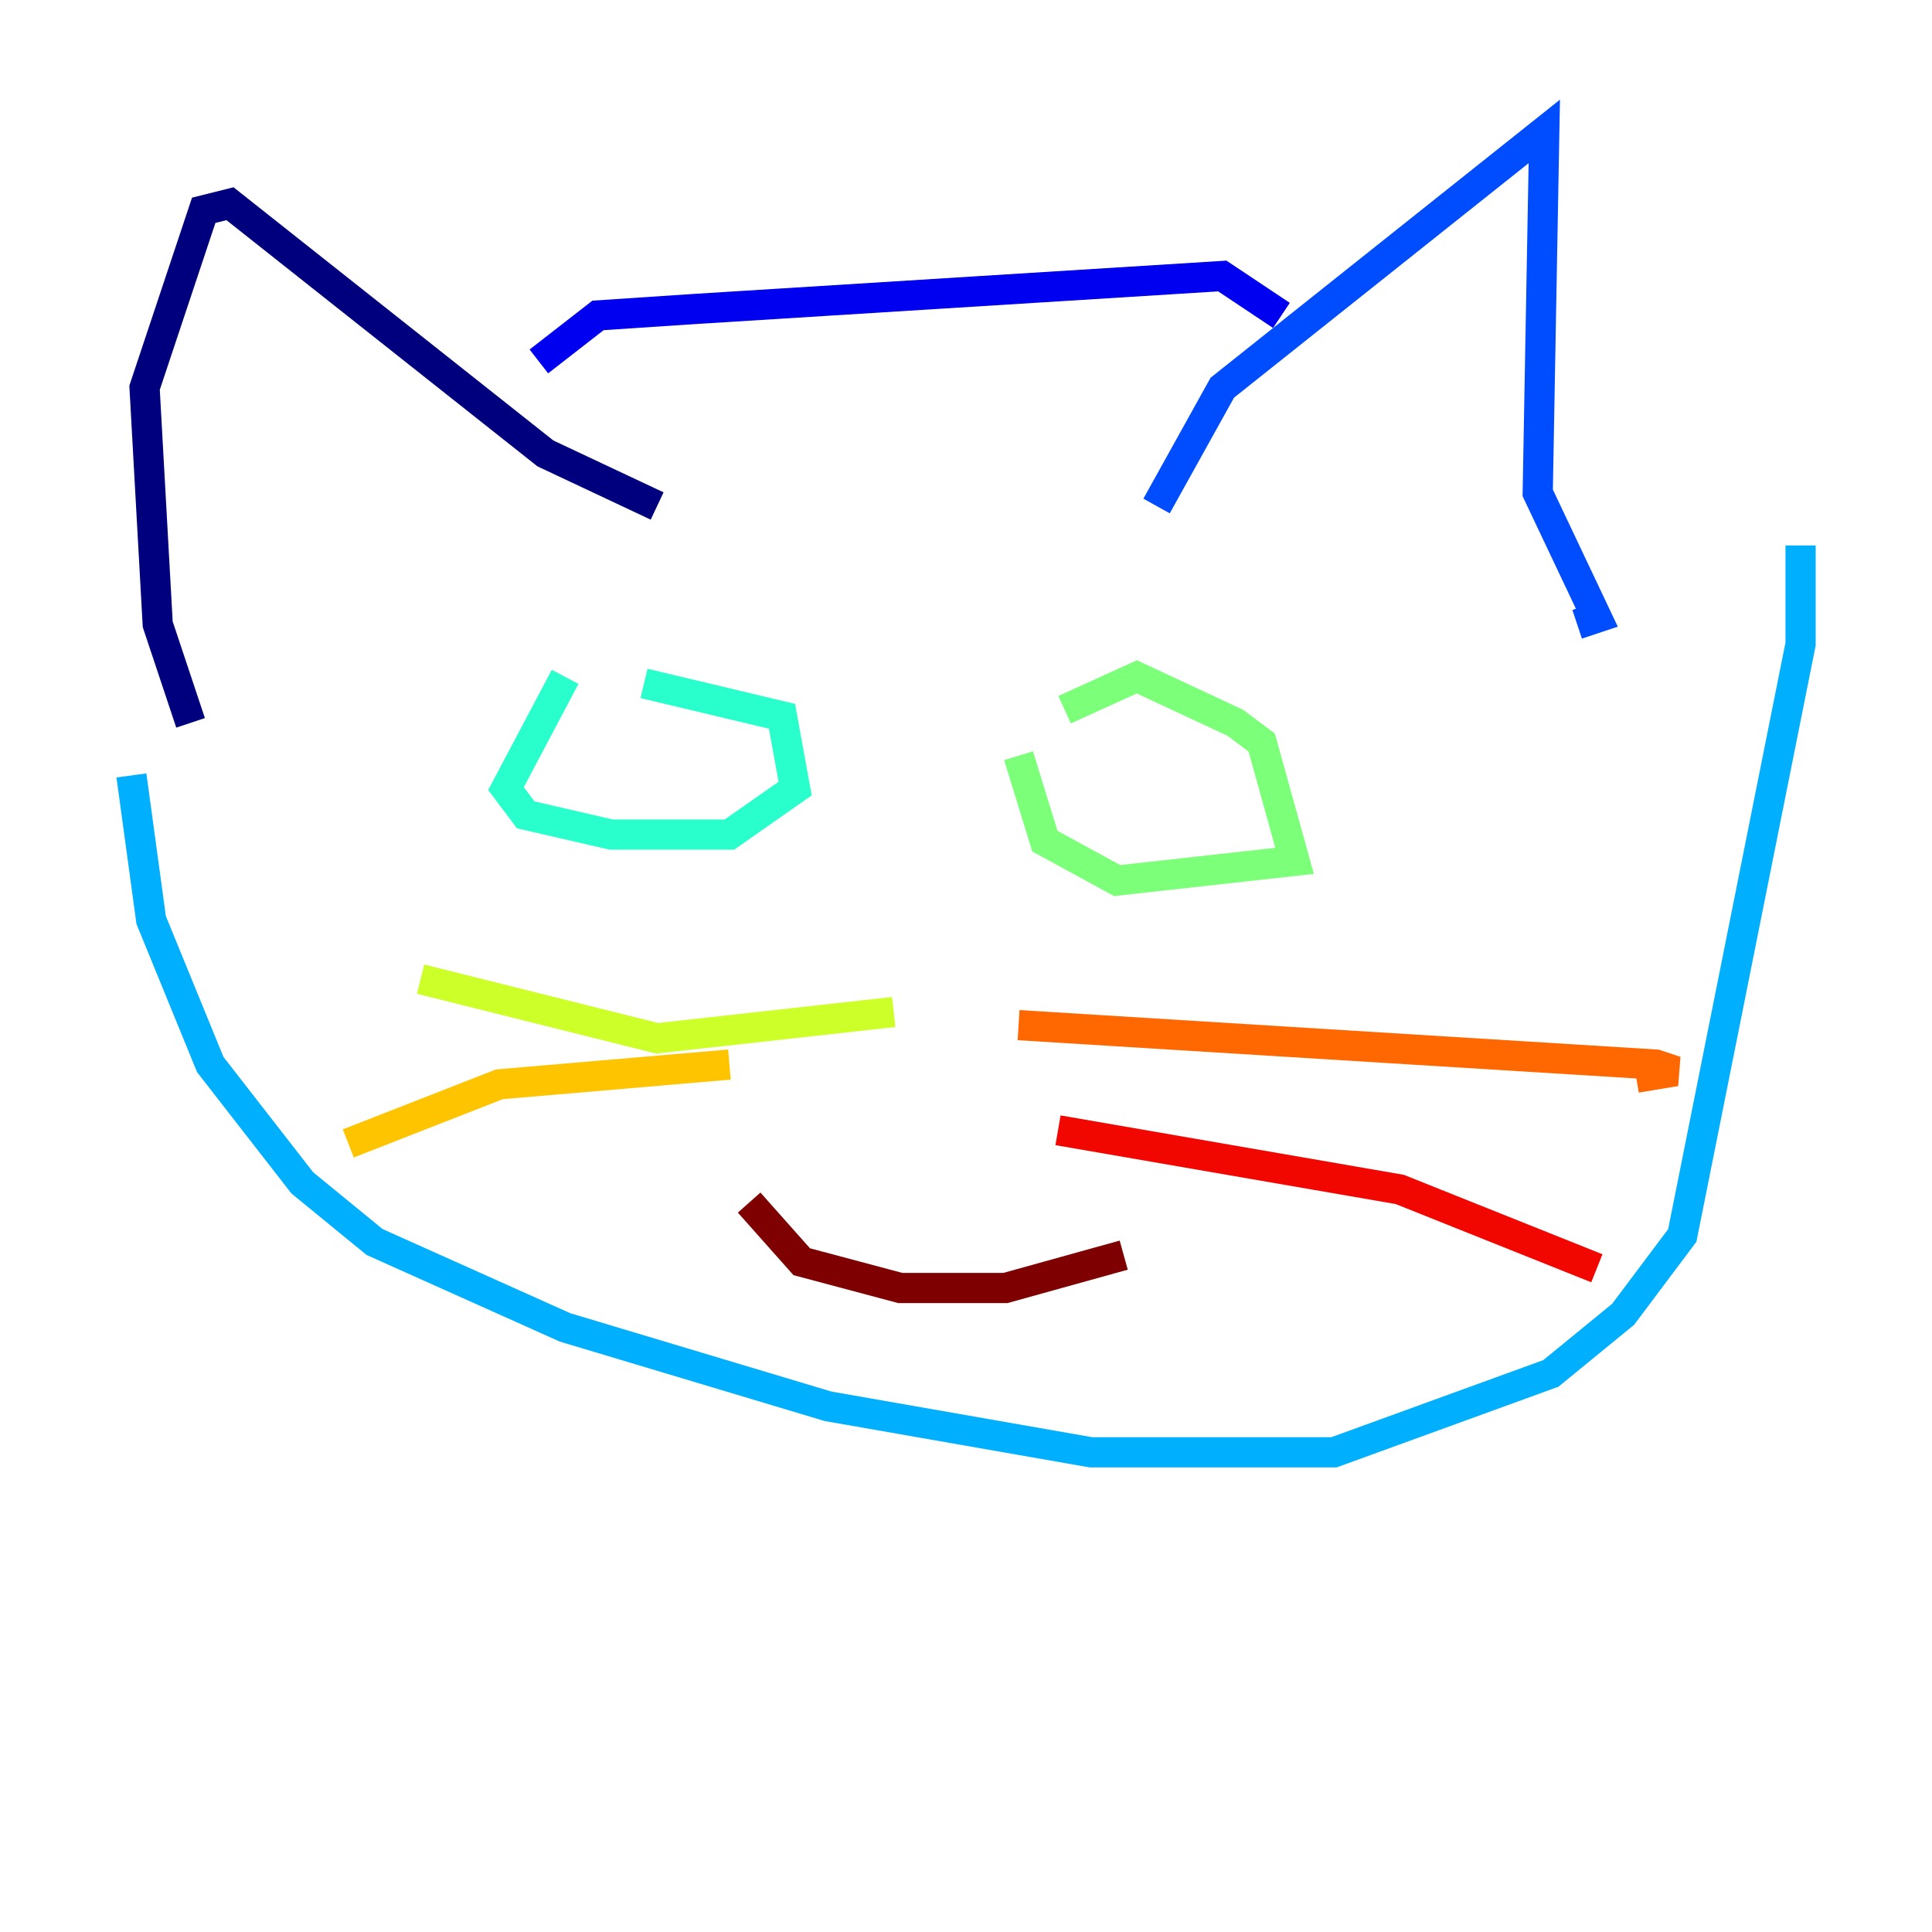<?xml version="1.0" encoding="utf-8" ?>
<svg baseProfile="tiny" height="128" version="1.2" viewBox="0,0,128,128" width="128" xmlns="http://www.w3.org/2000/svg" xmlns:ev="http://www.w3.org/2001/xml-events" xmlns:xlink="http://www.w3.org/1999/xlink"><defs /><polyline fill="none" points="12.626,47.891 10.449,41.361 9.578,25.687 13.497,13.932 15.238,13.497 36.136,30.041 43.537,33.524" stroke="#00007f" stroke-width="2" /><polyline fill="none" points="35.701,23.946 39.619,20.898 46.15,20.463 80.98,18.286 84.898,20.898" stroke="#0000f1" stroke-width="2" /><polyline fill="none" points="76.626,33.524 80.98,25.687 102.313,8.707 101.878,32.653 105.796,40.925 104.49,41.361" stroke="#004cff" stroke-width="2" /><polyline fill="none" points="8.707,51.374 10.014,60.952 13.932,70.531 20.027,78.367 24.816,82.286 37.442,87.946 54.857,93.17 72.272,96.218 88.381,96.218 102.748,90.993 107.537,87.075 111.456,81.85 119.293,42.667 119.293,36.136" stroke="#00b0ff" stroke-width="2" /><polyline fill="none" points="37.442,44.843 33.524,52.245 34.83,53.986 40.49,55.292 48.327,55.292 52.68,52.245 51.809,47.456 42.667,45.279" stroke="#29ffcd" stroke-width="2" /><polyline fill="none" points="70.531,47.02 75.32,44.843 81.85,47.891 83.592,49.197 85.769,57.034 74.014,58.34 69.225,55.728 67.483,50.068" stroke="#7cff79" stroke-width="2" /><polyline fill="none" points="59.211,67.048 43.537,68.789 27.864,64.871" stroke="#cdff29" stroke-width="2" /><polyline fill="none" points="48.327,70.531 33.088,71.837 23.075,75.755" stroke="#ffc400" stroke-width="2" /><polyline fill="none" points="67.483,67.918 109.714,70.531 111.02,70.966 108.408,71.401" stroke="#ff6700" stroke-width="2" /><polyline fill="none" points="70.095,74.884 92.735,78.803 105.796,84.027" stroke="#f10700" stroke-width="2" /><polyline fill="none" points="49.633,79.674 53.116,83.592 59.646,85.333 66.612,85.333 74.449,83.156" stroke="#7f0000" stroke-width="2" /></svg>